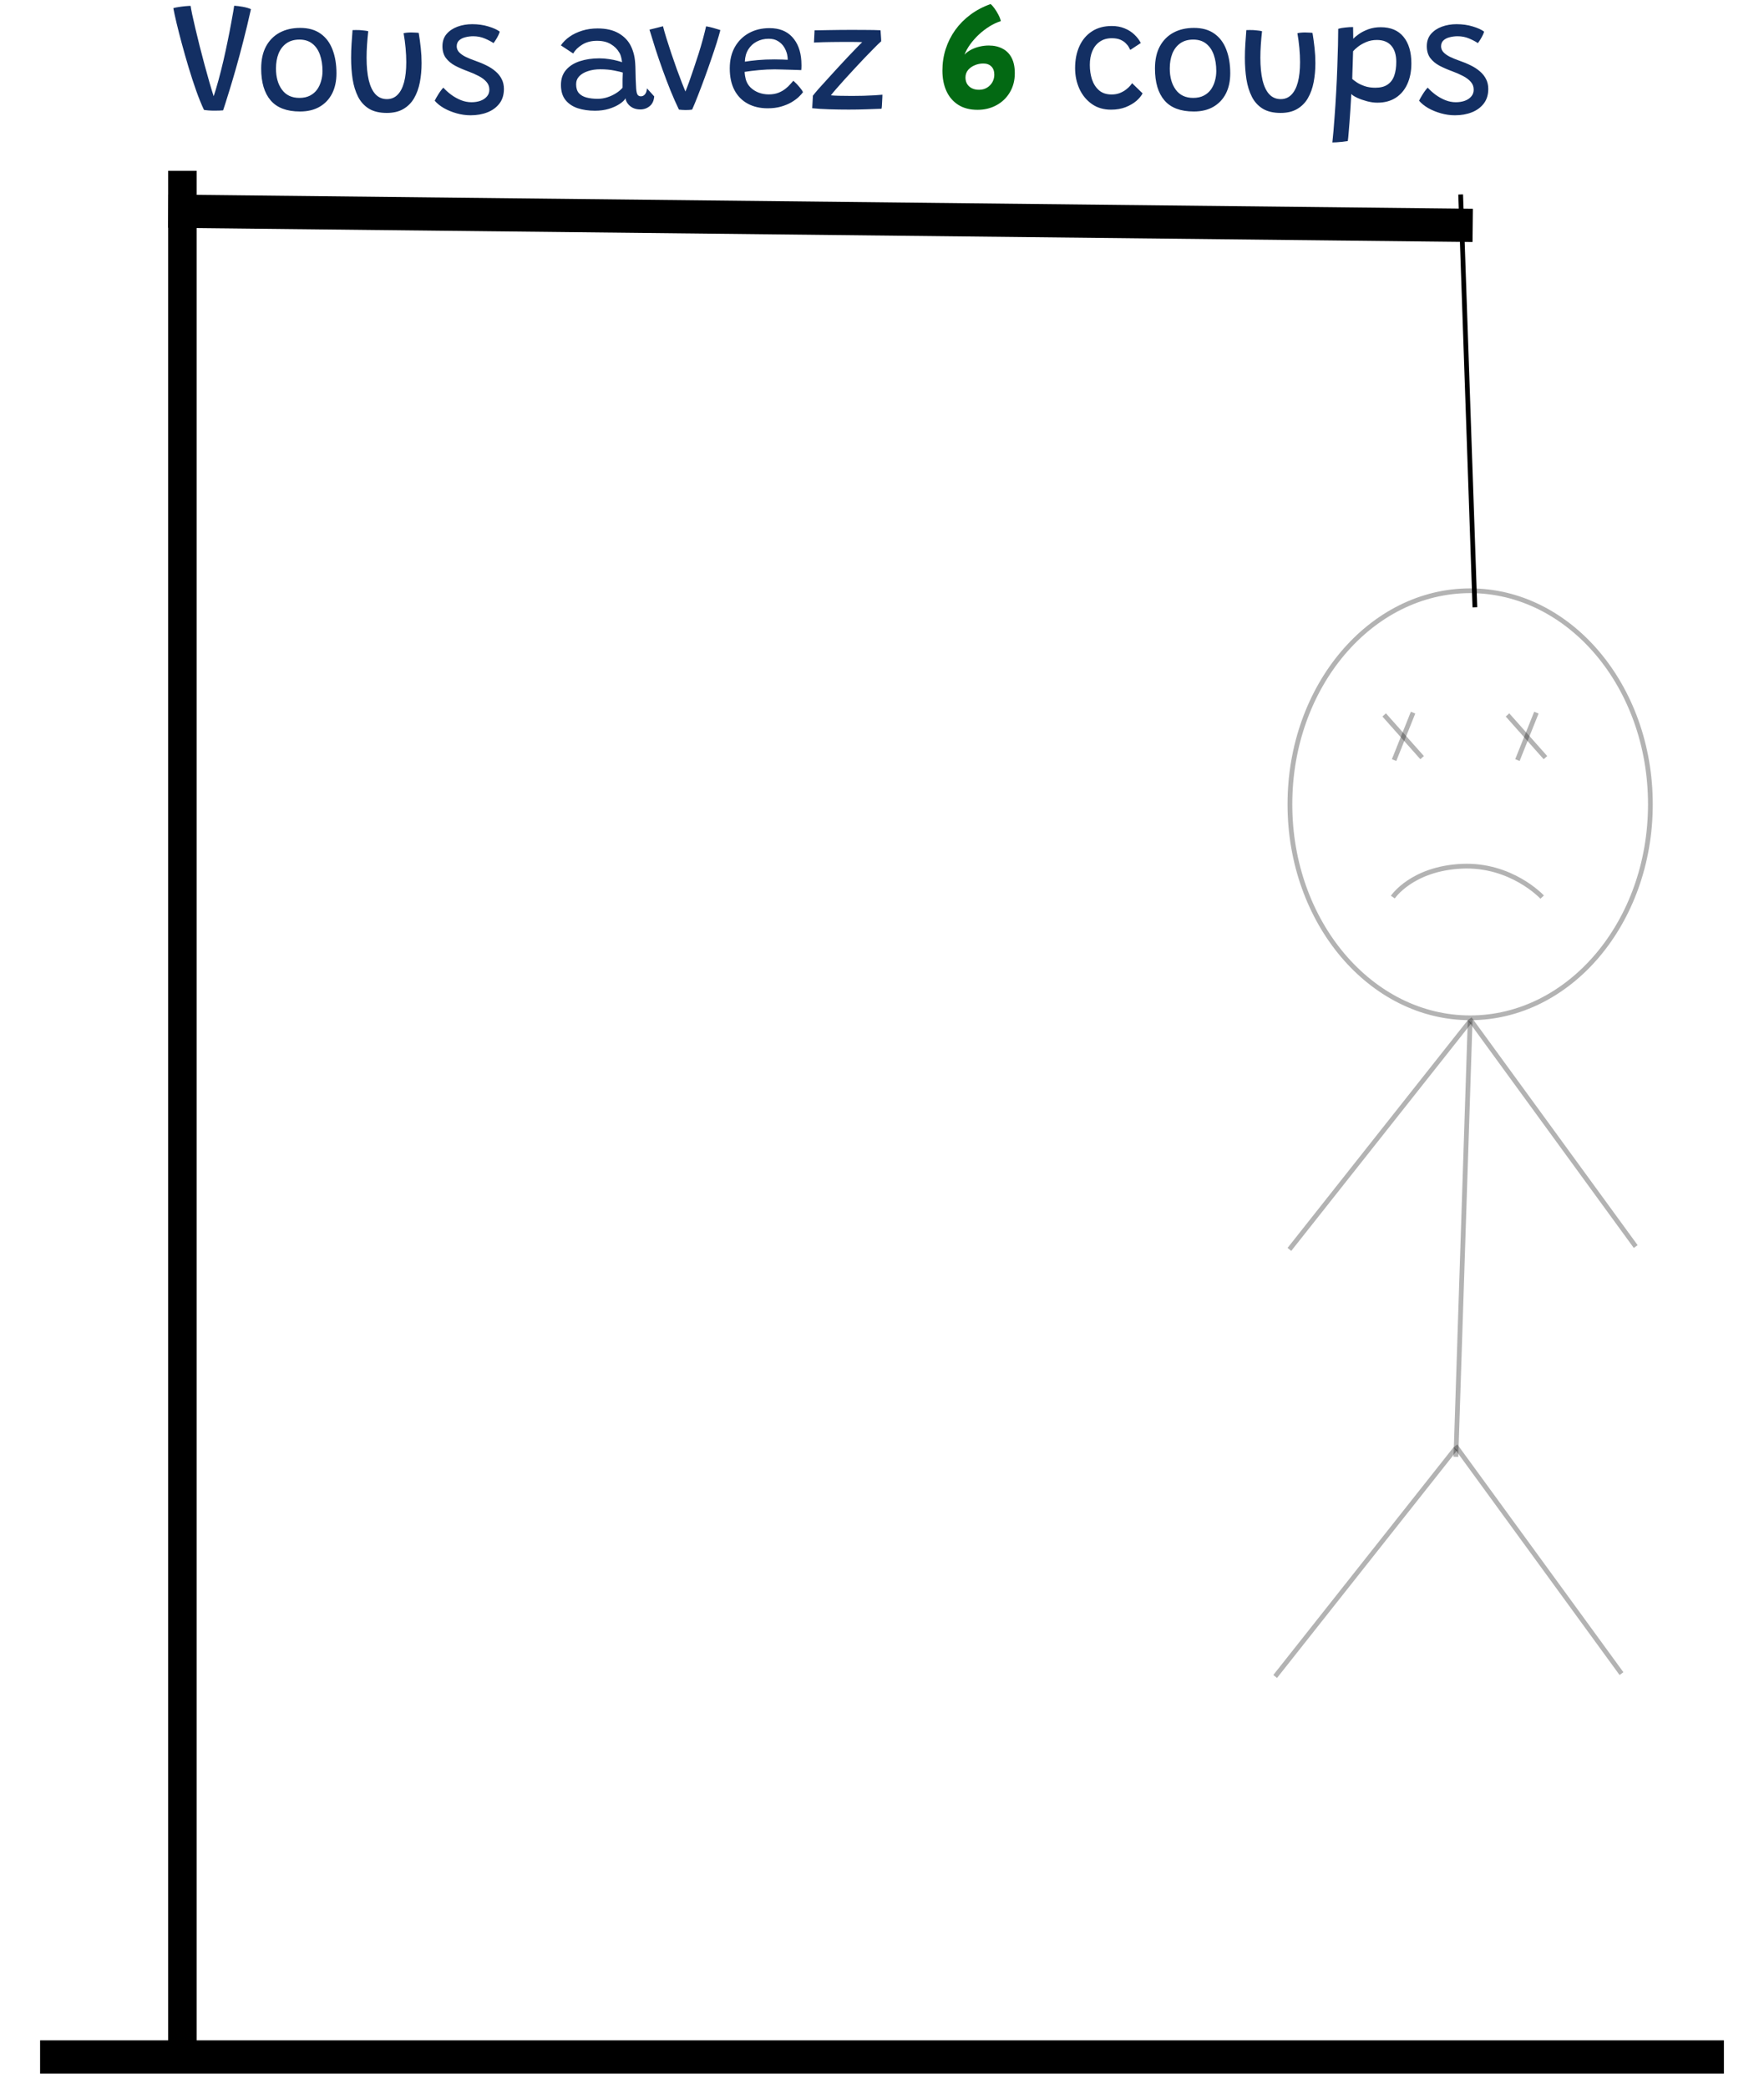<svg width="355" height="420" viewBox="0 0 363 440" fill="none" xmlns="http://www.w3.org/2000/svg">
<g filter="url(#filter0_d_28_18)">
<line x1="4" y1="429.5" x2="359" y2="429.5" stroke="black" stroke-width="7"/>
</g>
<g filter="url(#filter1_d_28_18)">
<line x1="34" y1="427" x2="34" y2="32" stroke="black" stroke-width="6"/>
</g>
<g filter="url(#filter2_d_28_18)">
<line x1="31.038" y1="40.5" x2="306.04" y2="43.5" stroke="black" stroke-width="7"/>
</g>
<g filter="url(#filter3_d_28_18)">
<line x1="303.5" y1="36.983" x2="306.5" y2="123.983" stroke="black"/>
</g>
<path d="M343.5 169.5C343.5 194.434 326.412 214.5 305.5 214.5C284.588 214.5 267.5 194.434 267.5 169.5C267.5 144.566 284.588 124.5 305.5 124.5C326.412 124.5 343.5 144.566 343.5 169.5Z" stroke="black" stroke-opacity="0.3"/>
<line x1="293.464" y1="150.186" x2="289.464" y2="160.186" stroke="black" stroke-opacity="0.3"/>
<line x1="287.374" y1="150.668" x2="295.374" y2="159.668" stroke="black" stroke-opacity="0.3"/>
<line x1="319.464" y1="150.186" x2="315.464" y2="160.186" stroke="black" stroke-opacity="0.3"/>
<line x1="313.374" y1="150.668" x2="321.374" y2="159.668" stroke="black" stroke-opacity="0.3"/>
<path d="M289.2 189.061C289.2 189.061 293.2 183.061 303.7 182.561C314.2 182.061 320.684 189.061 320.684 189.061" stroke="black" stroke-opacity="0.3"/>
<line x1="305.5" y1="215.016" x2="302.5" y2="307.017" stroke="black" stroke-opacity="0.3"/>
<line x1="305.392" y1="215.31" x2="267.392" y2="263.31" stroke="black" stroke-opacity="0.3"/>
<line x1="305.404" y1="214.705" x2="340.404" y2="262.705" stroke="black" stroke-opacity="0.3"/>
<line x1="302.392" y1="305.31" x2="264.392" y2="353.31" stroke="black" stroke-opacity="0.3"/>
<line x1="302.404" y1="304.706" x2="337.404" y2="352.706" stroke="black" stroke-opacity="0.3"/>
<path d="M40.696 23.32C40.291 23.32 39.885 23.304 39.48 23.272C39.085 23.24 38.776 23.203 38.552 23.16C38.008 22.008 37.459 20.653 36.904 19.096C36.349 17.528 35.816 15.891 35.304 14.184C34.792 12.477 34.317 10.813 33.88 9.192C33.443 7.571 33.069 6.109 32.76 4.808C32.451 3.496 32.227 2.467 32.088 1.72C32.387 1.624 32.765 1.544 33.224 1.48C33.693 1.405 34.157 1.347 34.616 1.304C35.075 1.261 35.448 1.24 35.736 1.24C35.779 1.581 35.885 2.168 36.056 3C36.237 3.832 36.461 4.819 36.728 5.96C36.995 7.091 37.293 8.317 37.624 9.64C37.955 10.952 38.301 12.28 38.664 13.624C39.027 14.957 39.384 16.237 39.736 17.464C40.088 18.68 40.419 19.757 40.728 20.696L40.44 20.76C40.835 19.597 41.219 18.333 41.592 16.968C41.965 15.603 42.317 14.211 42.648 12.792C42.979 11.363 43.277 9.987 43.544 8.664C43.821 7.341 44.056 6.141 44.248 5.064C44.451 3.987 44.611 3.107 44.728 2.424C44.845 1.741 44.909 1.336 44.92 1.208C45.475 1.24 46.077 1.315 46.728 1.432C47.389 1.549 47.965 1.715 48.456 1.928C47.923 4.317 47.384 6.563 46.84 8.664C46.307 10.755 45.795 12.659 45.304 14.376C44.813 16.093 44.371 17.592 43.976 18.872C43.592 20.141 43.277 21.149 43.032 21.896C42.787 22.643 42.637 23.096 42.584 23.256C42.371 23.277 42.099 23.293 41.768 23.304C41.437 23.315 41.08 23.32 40.696 23.32ZM58.803 23.496C56.009 23.496 53.945 22.717 52.611 21.16C51.278 19.603 50.611 17.363 50.611 14.44C50.611 12.595 50.953 11.037 51.636 9.768C52.329 8.499 53.289 7.533 54.516 6.872C55.753 6.211 57.193 5.88 58.836 5.88C60.574 5.88 62.009 6.285 63.139 7.096C64.27 7.896 65.108 9.016 65.651 10.456C66.206 11.885 66.484 13.549 66.484 15.448C66.484 17.08 66.18 18.499 65.572 19.704C64.963 20.899 64.084 21.832 62.931 22.504C61.79 23.165 60.414 23.496 58.803 23.496ZM58.675 20.632C59.539 20.632 60.281 20.472 60.9 20.152C61.518 19.832 62.02 19.405 62.404 18.872C62.788 18.328 63.07 17.72 63.252 17.048C63.444 16.376 63.539 15.688 63.539 14.984C63.539 13.704 63.364 12.563 63.011 11.56C62.66 10.557 62.126 9.773 61.411 9.208C60.697 8.632 59.785 8.344 58.675 8.344C57.587 8.344 56.675 8.605 55.94 9.128C55.203 9.651 54.649 10.371 54.276 11.288C53.913 12.205 53.731 13.256 53.731 14.44C53.731 16.264 54.153 17.752 54.995 18.904C55.838 20.056 57.065 20.632 58.675 20.632ZM80.641 7C80.802 6.957 81.031 6.92 81.329 6.888C81.639 6.856 81.948 6.84 82.257 6.84C82.513 6.84 82.791 6.851 83.09 6.872C83.399 6.883 83.644 6.904 83.826 6.936C83.996 7.971 84.14 9.027 84.257 10.104C84.375 11.181 84.433 12.243 84.433 13.288C84.433 14.717 84.311 16.067 84.066 17.336C83.82 18.605 83.415 19.725 82.85 20.696C82.295 21.656 81.543 22.413 80.594 22.968C79.655 23.523 78.487 23.8 77.09 23.8C75.564 23.8 74.311 23.501 73.329 22.904C72.348 22.296 71.585 21.459 71.041 20.392C70.498 19.315 70.114 18.077 69.889 16.68C69.676 15.283 69.57 13.789 69.57 12.2C69.57 11.229 69.602 10.248 69.665 9.256C69.73 8.264 69.799 7.293 69.874 6.344C70.066 6.333 70.305 6.328 70.594 6.328C70.892 6.328 71.159 6.333 71.394 6.344C71.724 6.365 72.049 6.397 72.37 6.44C72.7 6.472 72.972 6.52 73.186 6.584C73.079 7.544 72.993 8.493 72.93 9.432C72.865 10.371 72.834 11.277 72.834 12.152C72.834 14.029 72.988 15.619 73.297 16.92C73.618 18.221 74.092 19.208 74.722 19.88C75.362 20.552 76.162 20.888 77.121 20.888C78.017 20.888 78.764 20.584 79.362 19.976C79.969 19.368 80.428 18.488 80.737 17.336C81.047 16.173 81.201 14.76 81.201 13.096C81.201 12.147 81.153 11.155 81.058 10.12C80.962 9.075 80.823 8.035 80.641 7ZM94.765 24.296C93.773 24.296 92.787 24.157 91.805 23.88C90.824 23.603 89.928 23.235 89.117 22.776C88.317 22.307 87.677 21.789 87.197 21.224C87.272 21.075 87.379 20.872 87.517 20.616C87.656 20.36 87.816 20.093 87.997 19.816C88.179 19.528 88.36 19.267 88.541 19.032C88.723 18.787 88.883 18.6 89.021 18.472C89.48 18.984 90.029 19.48 90.669 19.96C91.309 20.429 91.997 20.813 92.733 21.112C93.469 21.4 94.205 21.544 94.941 21.544C95.645 21.544 96.28 21.443 96.845 21.24C97.421 21.027 97.875 20.723 98.205 20.328C98.547 19.933 98.717 19.459 98.717 18.904C98.717 18.264 98.515 17.715 98.109 17.256C97.704 16.787 97.16 16.376 96.477 16.024C95.795 15.661 95.043 15.331 94.221 15.032C93.229 14.669 92.323 14.275 91.501 13.848C90.691 13.411 90.04 12.867 89.549 12.216C89.069 11.565 88.829 10.739 88.829 9.736C88.829 8.712 89.117 7.859 89.693 7.176C90.28 6.493 91.048 5.976 91.997 5.624C92.957 5.272 93.992 5.096 95.101 5.096C96.339 5.096 97.475 5.256 98.509 5.576C99.555 5.885 100.355 6.248 100.909 6.664C100.867 6.845 100.776 7.085 100.637 7.384C100.499 7.672 100.339 7.965 100.157 8.264C99.976 8.563 99.789 8.835 99.597 9.08C99.085 8.739 98.461 8.413 97.725 8.104C96.989 7.795 96.189 7.64 95.325 7.64C94.749 7.64 94.195 7.709 93.661 7.848C93.128 7.976 92.691 8.195 92.349 8.504C92.008 8.813 91.837 9.235 91.837 9.768C91.837 10.227 92.003 10.637 92.333 11C92.675 11.363 93.133 11.688 93.709 11.976C94.285 12.253 94.936 12.52 95.661 12.776C96.536 13.075 97.347 13.411 98.093 13.784C98.84 14.147 99.485 14.568 100.029 15.048C100.584 15.517 101.016 16.061 101.325 16.68C101.635 17.288 101.789 17.976 101.789 18.744C101.789 19.971 101.475 20.995 100.845 21.816C100.216 22.637 99.373 23.256 98.317 23.672C97.261 24.088 96.077 24.296 94.765 24.296ZM120.98 23.336C119.647 23.336 118.436 23.16 117.348 22.808C116.271 22.445 115.412 21.869 114.772 21.08C114.132 20.28 113.812 19.219 113.812 17.896C113.812 16.627 114.169 15.576 114.884 14.744C115.599 13.912 116.564 13.299 117.78 12.904C119.007 12.499 120.377 12.296 121.892 12.296C122.596 12.296 123.284 12.349 123.956 12.456C124.628 12.552 125.209 12.669 125.7 12.808C126.191 12.936 126.521 13.037 126.692 13.112C126.66 12.76 126.596 12.403 126.5 12.04C126.415 11.667 126.281 11.341 126.1 11.064C125.695 10.349 125.103 9.763 124.324 9.304C123.556 8.835 122.591 8.6 121.428 8.6C120.201 8.6 119.161 8.867 118.308 9.4C117.455 9.923 116.815 10.547 116.388 11.272L113.796 9.56C114.265 8.867 114.884 8.253 115.652 7.72C116.42 7.187 117.305 6.765 118.308 6.456C119.311 6.147 120.388 5.992 121.54 5.992C123.332 5.992 124.815 6.333 125.988 7.016C127.161 7.699 128.02 8.6 128.564 9.72C128.841 10.285 129.06 10.904 129.22 11.576C129.38 12.248 129.476 13.08 129.508 14.072C129.529 15.117 129.551 16.008 129.572 16.744C129.604 17.48 129.636 18.115 129.668 18.648C129.721 19.341 129.828 19.789 129.988 19.992C130.148 20.195 130.377 20.296 130.676 20.296C131.017 20.296 131.305 20.152 131.54 19.864C131.775 19.565 131.908 19.149 131.94 18.616L133.476 20.312C133.412 21.208 133.097 21.891 132.532 22.36C131.967 22.829 131.305 23.064 130.548 23.064C129.951 23.064 129.423 22.952 128.964 22.728C128.516 22.493 128.159 22.195 127.892 21.832C127.625 21.469 127.471 21.096 127.428 20.712C127.215 21.107 126.799 21.507 126.18 21.912C125.572 22.317 124.82 22.659 123.924 22.936C123.039 23.203 122.057 23.336 120.98 23.336ZM121.556 20.824C122.249 20.824 122.927 20.717 123.588 20.504C124.249 20.291 124.857 20.008 125.412 19.656C125.977 19.304 126.441 18.915 126.804 18.488C126.793 17.827 126.793 17.24 126.804 16.728C126.815 16.205 126.831 15.725 126.852 15.288C126.543 15.181 125.951 15.043 125.076 14.872C124.201 14.691 123.215 14.6 122.116 14.6C121.167 14.6 120.303 14.728 119.524 14.984C118.756 15.229 118.143 15.587 117.684 16.056C117.236 16.525 117.012 17.091 117.012 17.752C117.012 18.552 117.204 19.176 117.588 19.624C117.983 20.061 118.521 20.371 119.204 20.552C119.887 20.733 120.671 20.824 121.556 20.824ZM144.414 5.544C144.904 5.629 145.363 5.731 145.79 5.848C146.216 5.965 146.579 6.072 146.878 6.168C147.176 6.253 147.358 6.312 147.422 6.344C147.24 7.059 146.979 7.96 146.638 9.048C146.296 10.125 145.907 11.293 145.47 12.552C145.043 13.811 144.59 15.091 144.11 16.392C143.64 17.683 143.176 18.909 142.718 20.072C142.27 21.235 141.854 22.243 141.47 23.096C141.128 23.16 140.659 23.192 140.062 23.192C139.806 23.192 139.555 23.181 139.31 23.16C139.064 23.139 138.856 23.117 138.686 23.096C138.078 21.837 137.486 20.499 136.91 19.08C136.334 17.651 135.779 16.195 135.246 14.712C134.712 13.229 134.211 11.768 133.742 10.328C133.283 8.888 132.862 7.528 132.478 6.248C132.616 6.205 132.808 6.157 133.054 6.104C133.299 6.04 133.56 5.976 133.838 5.912C134.115 5.837 134.387 5.768 134.654 5.704C134.92 5.64 135.144 5.581 135.326 5.528C135.496 6.211 135.736 7.053 136.046 8.056C136.355 9.048 136.696 10.104 137.07 11.224C137.454 12.344 137.838 13.448 138.222 14.536C138.616 15.613 138.984 16.595 139.326 17.48C139.667 18.355 139.944 19.043 140.158 19.544L139.934 19.592C140.211 18.931 140.51 18.157 140.83 17.272C141.15 16.376 141.48 15.416 141.822 14.392C142.174 13.368 142.515 12.333 142.846 11.288C143.176 10.232 143.475 9.213 143.742 8.232C144.008 7.24 144.232 6.344 144.414 5.544ZM164.843 19.432C164.629 19.731 164.315 20.077 163.899 20.472C163.483 20.856 162.965 21.229 162.347 21.592C161.728 21.944 161.008 22.237 160.187 22.472C159.365 22.707 158.437 22.824 157.403 22.824C155.803 22.824 154.4 22.499 153.195 21.848C151.989 21.197 151.056 20.248 150.395 19C149.733 17.741 149.403 16.211 149.403 14.408C149.403 12.68 149.76 11.181 150.475 9.912C151.2 8.643 152.192 7.661 153.451 6.968C154.709 6.275 156.155 5.928 157.787 5.928C159.835 5.928 161.429 6.552 162.571 7.8C163.723 9.048 164.363 10.723 164.491 12.824C164.512 13.165 164.523 13.496 164.523 13.816C164.523 14.125 164.507 14.445 164.475 14.776C164.336 14.765 164.048 14.755 163.611 14.744C163.184 14.723 162.683 14.707 162.107 14.696C161.531 14.675 160.949 14.659 160.363 14.648C159.787 14.627 159.291 14.616 158.875 14.616C157.797 14.616 156.693 14.669 155.563 14.776C154.432 14.883 153.424 15.005 152.539 15.144C152.549 15.421 152.576 15.693 152.619 15.96C152.661 16.227 152.715 16.483 152.779 16.728C152.96 17.379 153.291 17.944 153.771 18.424C154.251 18.893 154.821 19.256 155.483 19.512C156.155 19.768 156.864 19.896 157.611 19.896C158.4 19.896 159.088 19.779 159.675 19.544C160.261 19.309 160.763 19.021 161.179 18.68C161.605 18.339 161.947 18.013 162.203 17.704C162.469 17.395 162.672 17.165 162.811 17.016C162.875 17.069 162.997 17.187 163.179 17.368C163.371 17.539 163.573 17.747 163.787 17.992C164.011 18.237 164.219 18.488 164.411 18.744C164.613 18.989 164.757 19.219 164.843 19.432ZM152.587 13C153.355 12.872 154.256 12.76 155.291 12.664C156.336 12.568 157.52 12.52 158.843 12.52C159.536 12.52 160.123 12.531 160.603 12.552C161.093 12.563 161.435 12.579 161.627 12.6C161.627 12.248 161.584 11.875 161.499 11.48C161.381 10.947 161.168 10.429 160.859 9.928C160.549 9.427 160.128 9.011 159.595 8.68C159.072 8.339 158.411 8.168 157.611 8.168C156.693 8.168 155.856 8.365 155.099 8.76C154.352 9.144 153.755 9.699 153.307 10.424C152.859 11.139 152.619 11.997 152.587 13ZM181.395 22.92C180.51 22.963 179.454 23 178.227 23.032C177.011 23.075 175.763 23.096 174.483 23.096C173.075 23.096 171.688 23.075 170.323 23.032C168.968 22.989 167.79 22.915 166.787 22.808L166.931 20.168C167.187 19.827 167.582 19.352 168.115 18.744C168.659 18.136 169.278 17.453 169.971 16.696C170.664 15.928 171.384 15.139 172.131 14.328C172.878 13.517 173.598 12.744 174.291 12.008C174.995 11.272 175.614 10.627 176.147 10.072C176.68 9.517 177.075 9.123 177.331 8.888C177.182 8.877 176.942 8.867 176.611 8.856C176.291 8.845 175.912 8.84 175.475 8.84C175.048 8.84 174.595 8.84 174.115 8.84C173.635 8.84 173.171 8.84 172.723 8.84C172.136 8.84 171.534 8.845 170.915 8.856C170.296 8.867 169.71 8.877 169.155 8.888C168.611 8.899 168.158 8.915 167.795 8.936C167.443 8.947 167.23 8.957 167.155 8.968L167.283 6.392C167.539 6.392 167.923 6.387 168.435 6.376C168.947 6.365 169.55 6.355 170.243 6.344C170.947 6.333 171.71 6.323 172.531 6.312C173.352 6.301 174.195 6.296 175.059 6.296C176.04 6.296 177.064 6.301 178.131 6.312C179.208 6.312 180.227 6.333 181.187 6.376C181.198 6.419 181.208 6.547 181.219 6.76C181.24 6.963 181.256 7.197 181.267 7.464C181.288 7.731 181.304 7.981 181.315 8.216C181.326 8.44 181.331 8.6 181.331 8.696C180.979 9.005 180.504 9.464 179.907 10.072C179.31 10.669 178.648 11.347 177.923 12.104C177.208 12.861 176.472 13.645 175.715 14.456C174.968 15.256 174.254 16.035 173.571 16.792C172.899 17.539 172.312 18.2 171.811 18.776C171.31 19.352 170.947 19.789 170.723 20.088C171.011 20.131 171.582 20.163 172.435 20.184C173.299 20.205 174.195 20.216 175.123 20.216C175.923 20.216 176.739 20.205 177.571 20.184C178.414 20.163 179.187 20.131 179.891 20.088C180.595 20.045 181.16 20.003 181.587 19.96C181.587 20.056 181.582 20.243 181.571 20.52C181.56 20.797 181.544 21.101 181.523 21.432C181.512 21.763 181.496 22.067 181.475 22.344C181.454 22.621 181.427 22.813 181.395 22.92ZM236.435 19.672C236.179 20.195 235.747 20.723 235.139 21.256C234.531 21.779 233.773 22.221 232.867 22.584C231.96 22.936 230.931 23.112 229.779 23.112C228.211 23.112 226.861 22.712 225.731 21.912C224.6 21.112 223.731 20.051 223.123 18.728C222.515 17.395 222.211 15.939 222.211 14.36C222.211 12.632 222.509 11.101 223.107 9.768C223.704 8.435 224.579 7.389 225.731 6.632C226.883 5.864 228.291 5.48 229.955 5.48C230.947 5.48 231.843 5.645 232.643 5.976C233.443 6.296 234.131 6.733 234.707 7.288C235.283 7.832 235.736 8.424 236.067 9.064L233.843 10.52C233.789 10.403 233.688 10.211 233.539 9.944C233.4 9.677 233.181 9.4 232.883 9.112C232.595 8.813 232.211 8.563 231.731 8.36C231.261 8.157 230.669 8.056 229.955 8.056C228.963 8.056 228.12 8.296 227.427 8.776C226.733 9.245 226.205 9.907 225.843 10.76C225.491 11.603 225.315 12.579 225.315 13.688C225.315 14.755 225.464 15.763 225.763 16.712C226.072 17.651 226.563 18.419 227.235 19.016C227.907 19.613 228.797 19.912 229.907 19.912C230.579 19.912 231.171 19.805 231.683 19.592C232.195 19.379 232.632 19.128 232.995 18.84C233.357 18.552 233.64 18.285 233.843 18.04C234.056 17.784 234.184 17.613 234.227 17.528L236.435 19.672ZM247.241 23.496C244.446 23.496 242.382 22.717 241.049 21.16C239.716 19.603 239.049 17.363 239.049 14.44C239.049 12.595 239.39 11.037 240.073 9.768C240.766 8.499 241.726 7.533 242.953 6.872C244.19 6.211 245.63 5.88 247.273 5.88C249.012 5.88 250.446 6.285 251.577 7.096C252.708 7.896 253.545 9.016 254.089 10.456C254.644 11.885 254.921 13.549 254.921 15.448C254.921 17.08 254.617 18.499 254.009 19.704C253.401 20.899 252.521 21.832 251.369 22.504C250.228 23.165 248.852 23.496 247.241 23.496ZM247.113 20.632C247.977 20.632 248.718 20.472 249.337 20.152C249.956 19.832 250.457 19.405 250.841 18.872C251.225 18.328 251.508 17.72 251.689 17.048C251.881 16.376 251.977 15.688 251.977 14.984C251.977 13.704 251.801 12.563 251.449 11.56C251.097 10.557 250.564 9.773 249.849 9.208C249.134 8.632 248.222 8.344 247.113 8.344C246.025 8.344 245.113 8.605 244.377 9.128C243.641 9.651 243.086 10.371 242.713 11.288C242.35 12.205 242.169 13.256 242.169 14.44C242.169 16.264 242.59 17.752 243.433 18.904C244.276 20.056 245.502 20.632 247.113 20.632ZM269.079 7C269.239 6.957 269.468 6.92 269.767 6.888C270.076 6.856 270.386 6.84 270.695 6.84C270.951 6.84 271.228 6.851 271.527 6.872C271.836 6.883 272.082 6.904 272.263 6.936C272.434 7.971 272.578 9.027 272.695 10.104C272.812 11.181 272.871 12.243 272.871 13.288C272.871 14.717 272.748 16.067 272.503 17.336C272.258 18.605 271.852 19.725 271.287 20.696C270.732 21.656 269.98 22.413 269.031 22.968C268.092 23.523 266.924 23.8 265.527 23.8C264.002 23.8 262.748 23.501 261.767 22.904C260.786 22.296 260.023 21.459 259.479 20.392C258.935 19.315 258.551 18.077 258.327 16.68C258.114 15.283 258.007 13.789 258.007 12.2C258.007 11.229 258.039 10.248 258.103 9.256C258.167 8.264 258.236 7.293 258.311 6.344C258.503 6.333 258.743 6.328 259.031 6.328C259.33 6.328 259.596 6.333 259.831 6.344C260.162 6.365 260.487 6.397 260.807 6.44C261.138 6.472 261.41 6.52 261.623 6.584C261.516 7.544 261.431 8.493 261.367 9.432C261.303 10.371 261.271 11.277 261.271 12.152C261.271 14.029 261.426 15.619 261.735 16.92C262.055 18.221 262.53 19.208 263.159 19.88C263.799 20.552 264.599 20.888 265.559 20.888C266.455 20.888 267.202 20.584 267.799 19.976C268.407 19.368 268.866 18.488 269.175 17.336C269.484 16.173 269.639 14.76 269.639 13.096C269.639 12.147 269.591 11.155 269.495 10.12C269.399 9.075 269.26 8.035 269.079 7ZM276.451 30.024C276.621 28.413 276.771 26.701 276.899 24.888C277.037 23.085 277.155 21.267 277.251 19.432C277.357 17.597 277.437 15.837 277.491 14.152C277.555 12.467 277.603 10.931 277.635 9.544C277.667 8.147 277.683 6.989 277.683 6.072C278.109 5.944 278.611 5.853 279.187 5.8C279.763 5.736 280.307 5.704 280.819 5.704C280.829 5.981 280.835 6.371 280.835 6.872C280.845 7.363 280.851 7.8 280.851 8.184C281.117 7.885 281.517 7.549 282.051 7.176C282.595 6.792 283.256 6.456 284.035 6.168C284.824 5.88 285.693 5.736 286.643 5.736C288.744 5.736 290.344 6.408 291.443 7.752C292.552 9.096 293.107 10.963 293.107 13.352C293.107 15.027 292.819 16.488 292.243 17.736C291.677 18.973 290.861 19.933 289.795 20.616C288.728 21.299 287.443 21.64 285.939 21.64C285.245 21.64 284.515 21.539 283.747 21.336C282.989 21.133 282.307 20.893 281.699 20.616C281.091 20.328 280.669 20.061 280.435 19.816C280.435 20.051 280.413 20.477 280.371 21.096C280.339 21.715 280.296 22.429 280.243 23.24C280.189 24.061 280.131 24.893 280.067 25.736C280.003 26.579 279.939 27.357 279.875 28.072C279.821 28.787 279.763 29.341 279.699 29.736C279.336 29.8 278.941 29.853 278.515 29.896C278.099 29.939 277.704 29.971 277.331 29.992C276.957 30.013 276.664 30.024 276.451 30.024ZM285.507 18.488C286.584 18.488 287.443 18.269 288.083 17.832C288.733 17.395 289.203 16.771 289.491 15.96C289.779 15.139 289.923 14.163 289.923 13.032C289.923 11.571 289.576 10.44 288.883 9.64C288.189 8.829 287.171 8.424 285.827 8.424C285.005 8.424 284.248 8.573 283.555 8.872C282.861 9.171 282.28 9.507 281.811 9.88C281.341 10.253 281.011 10.563 280.819 10.808C280.819 10.989 280.808 11.331 280.787 11.832C280.776 12.333 280.76 12.899 280.739 13.528C280.717 14.157 280.696 14.76 280.675 15.336C280.664 15.901 280.653 16.339 280.643 16.648C280.867 16.84 281.197 17.085 281.635 17.384C282.072 17.672 282.616 17.928 283.267 18.152C283.917 18.376 284.664 18.488 285.507 18.488ZM302.297 24.296C301.305 24.296 300.318 24.157 299.337 23.88C298.355 23.603 297.459 23.235 296.649 22.776C295.849 22.307 295.209 21.789 294.729 21.224C294.803 21.075 294.91 20.872 295.049 20.616C295.187 20.36 295.347 20.093 295.529 19.816C295.71 19.528 295.891 19.267 296.073 19.032C296.254 18.787 296.414 18.6 296.553 18.472C297.011 18.984 297.561 19.48 298.201 19.96C298.841 20.429 299.529 20.813 300.265 21.112C301.001 21.4 301.737 21.544 302.473 21.544C303.177 21.544 303.811 21.443 304.377 21.24C304.953 21.027 305.406 20.723 305.737 20.328C306.078 19.933 306.249 19.459 306.249 18.904C306.249 18.264 306.046 17.715 305.641 17.256C305.235 16.787 304.691 16.376 304.009 16.024C303.326 15.661 302.574 15.331 301.753 15.032C300.761 14.669 299.854 14.275 299.033 13.848C298.222 13.411 297.571 12.867 297.081 12.216C296.601 11.565 296.361 10.739 296.361 9.736C296.361 8.712 296.649 7.859 297.225 7.176C297.811 6.493 298.579 5.976 299.529 5.624C300.489 5.272 301.523 5.096 302.633 5.096C303.87 5.096 305.006 5.256 306.041 5.576C307.086 5.885 307.886 6.248 308.441 6.664C308.398 6.845 308.307 7.085 308.169 7.384C308.03 7.672 307.87 7.965 307.689 8.264C307.507 8.563 307.321 8.835 307.129 9.08C306.617 8.739 305.993 8.413 305.257 8.104C304.521 7.795 303.721 7.64 302.857 7.64C302.281 7.64 301.726 7.709 301.193 7.848C300.659 7.976 300.222 8.195 299.881 8.504C299.539 8.813 299.369 9.235 299.369 9.768C299.369 10.227 299.534 10.637 299.865 11C300.206 11.363 300.665 11.688 301.241 11.976C301.817 12.253 302.467 12.52 303.193 12.776C304.067 13.075 304.878 13.411 305.625 13.784C306.371 14.147 307.017 14.568 307.561 15.048C308.115 15.517 308.547 16.061 308.857 16.68C309.166 17.288 309.321 17.976 309.321 18.744C309.321 19.971 309.006 20.995 308.377 21.816C307.747 22.637 306.905 23.256 305.849 23.672C304.793 24.088 303.609 24.296 302.297 24.296Z" fill="#132F63"/>
<path d="M206.554 4.456C205.754 4.701 204.96 5.069 204.17 5.56C203.381 6.051 202.634 6.621 201.93 7.272C201.237 7.923 200.624 8.616 200.09 9.352C199.568 10.077 199.168 10.803 198.89 11.528C199.253 11.123 199.712 10.776 200.266 10.488C200.832 10.189 201.44 9.965 202.09 9.816C202.741 9.667 203.376 9.592 203.994 9.592C205.114 9.592 206.085 9.811 206.906 10.248C207.738 10.675 208.378 11.32 208.826 12.184C209.274 13.037 209.498 14.12 209.498 15.432C209.498 16.968 209.146 18.317 208.442 19.48C207.749 20.643 206.805 21.544 205.61 22.184C204.426 22.824 203.104 23.144 201.642 23.144C200.042 23.144 198.693 22.797 197.594 22.104C196.496 21.411 195.658 20.44 195.082 19.192C194.517 17.944 194.234 16.504 194.234 14.872C194.234 13.293 194.464 11.784 194.922 10.344C195.392 8.893 196.064 7.555 196.938 6.328C197.824 5.101 198.89 4.024 200.138 3.096C201.397 2.157 202.816 1.411 204.394 0.856C204.629 1.037 204.896 1.331 205.194 1.736C205.493 2.141 205.77 2.589 206.026 3.08C206.282 3.56 206.458 4.019 206.554 4.456ZM199.69 14.696C199.498 14.92 199.349 15.176 199.242 15.464C199.146 15.741 199.098 16.024 199.098 16.312C199.098 17.112 199.36 17.747 199.882 18.216C200.405 18.685 201.098 18.92 201.962 18.92C202.602 18.92 203.162 18.771 203.642 18.472C204.133 18.173 204.512 17.784 204.778 17.304C205.045 16.813 205.178 16.296 205.178 15.752C205.178 14.995 204.97 14.413 204.554 14.008C204.138 13.592 203.573 13.384 202.858 13.384C202.218 13.384 201.616 13.507 201.05 13.752C200.496 13.987 200.042 14.301 199.69 14.696Z" fill="#036913"/>
<defs>
<filter id="filter0_d_28_18" x="0" y="426" width="363" height="15" filterUnits="userSpaceOnUse" color-interpolation-filters="sRGB">
<feFlood flood-opacity="0" result="BackgroundImageFix"/>
<feColorMatrix in="SourceAlpha" type="matrix" values="0 0 0 0 0 0 0 0 0 0 0 0 0 0 0 0 0 0 127 0" result="hardAlpha"/>
<feOffset dy="4"/>
<feGaussianBlur stdDeviation="2"/>
<feComposite in2="hardAlpha" operator="out"/>
<feColorMatrix type="matrix" values="0 0 0 0 0 0 0 0 0 0 0 0 0 0 0 0 0 0 0.25 0"/>
<feBlend mode="normal" in2="BackgroundImageFix" result="effect1_dropShadow_28_18"/>
<feBlend mode="normal" in="SourceGraphic" in2="effect1_dropShadow_28_18" result="shape"/>
</filter>
<filter id="filter1_d_28_18" x="27" y="32" width="14" height="403" filterUnits="userSpaceOnUse" color-interpolation-filters="sRGB">
<feFlood flood-opacity="0" result="BackgroundImageFix"/>
<feColorMatrix in="SourceAlpha" type="matrix" values="0 0 0 0 0 0 0 0 0 0 0 0 0 0 0 0 0 0 127 0" result="hardAlpha"/>
<feOffset dy="4"/>
<feGaussianBlur stdDeviation="2"/>
<feComposite in2="hardAlpha" operator="out"/>
<feColorMatrix type="matrix" values="0 0 0 0 0 0 0 0 0 0 0 0 0 0 0 0 0 0 0.25 0"/>
<feBlend mode="normal" in2="BackgroundImageFix" result="effect1_dropShadow_28_18"/>
<feBlend mode="normal" in="SourceGraphic" in2="effect1_dropShadow_28_18" result="shape"/>
</filter>
<filter id="filter2_d_28_18" x="27" y="37" width="283.078" height="18" filterUnits="userSpaceOnUse" color-interpolation-filters="sRGB">
<feFlood flood-opacity="0" result="BackgroundImageFix"/>
<feColorMatrix in="SourceAlpha" type="matrix" values="0 0 0 0 0 0 0 0 0 0 0 0 0 0 0 0 0 0 127 0" result="hardAlpha"/>
<feOffset dy="4"/>
<feGaussianBlur stdDeviation="2"/>
<feComposite in2="hardAlpha" operator="out"/>
<feColorMatrix type="matrix" values="0 0 0 0 0 0 0 0 0 0 0 0 0 0 0 0 0 0 0.25 0"/>
<feBlend mode="normal" in2="BackgroundImageFix" result="effect1_dropShadow_28_18"/>
<feBlend mode="normal" in="SourceGraphic" in2="effect1_dropShadow_28_18" result="shape"/>
</filter>
<filter id="filter3_d_28_18" x="299" y="36.965" width="11.999" height="95.035" filterUnits="userSpaceOnUse" color-interpolation-filters="sRGB">
<feFlood flood-opacity="0" result="BackgroundImageFix"/>
<feColorMatrix in="SourceAlpha" type="matrix" values="0 0 0 0 0 0 0 0 0 0 0 0 0 0 0 0 0 0 127 0" result="hardAlpha"/>
<feOffset dy="4"/>
<feGaussianBlur stdDeviation="2"/>
<feComposite in2="hardAlpha" operator="out"/>
<feColorMatrix type="matrix" values="0 0 0 0 0 0 0 0 0 0 0 0 0 0 0 0 0 0 0.25 0"/>
<feBlend mode="normal" in2="BackgroundImageFix" result="effect1_dropShadow_28_18"/>
<feBlend mode="normal" in="SourceGraphic" in2="effect1_dropShadow_28_18" result="shape"/>
</filter>
</defs>
</svg>

